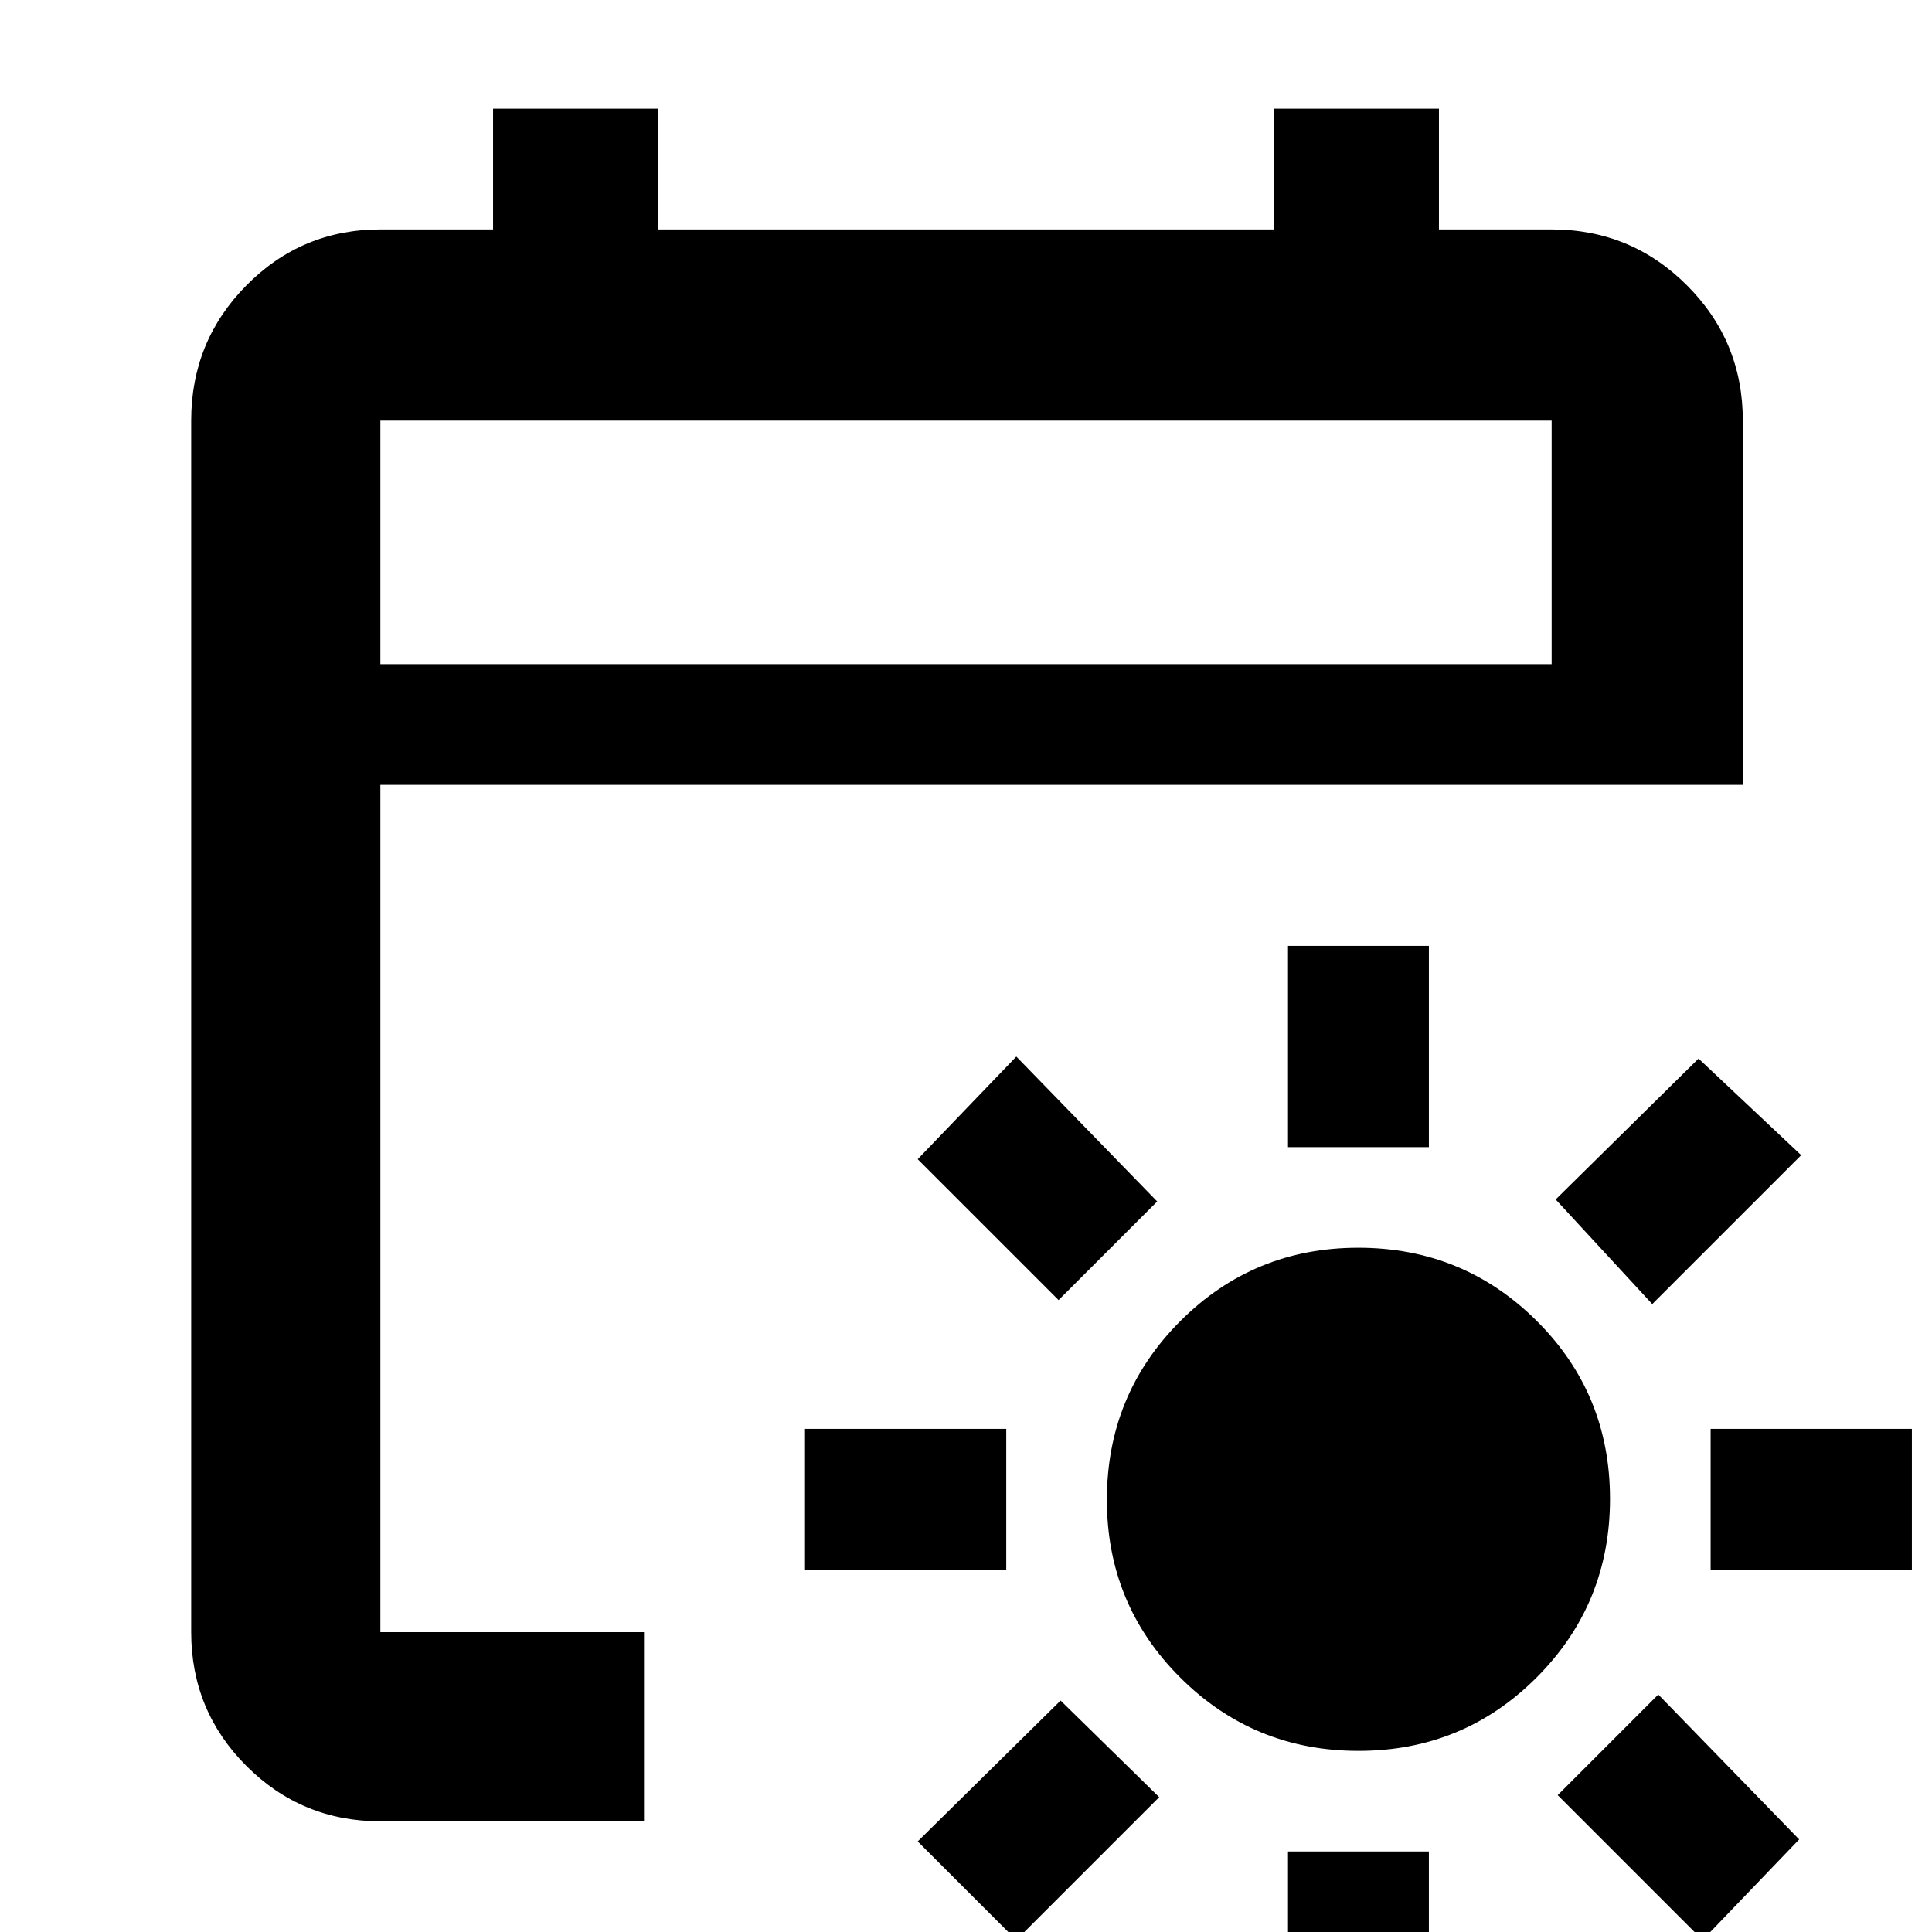 <svg xmlns="http://www.w3.org/2000/svg" height="48" viewBox="0 -960 960 960" width="48"><path d="M675.06-90Q623-90 586.5-126.39T550-214.76q0-52.24 36.44-88.74 36.44-36.5 88.5-36.5t88.56 36.26q36.5 36.27 36.5 88.5 0 52.24-36.44 88.74Q727.12-90 675.06-90ZM640-390v-100h70v100h-70Zm0 450V-40h70V60h-70Zm181-372-48-52 71-70 51 48-74 74ZM505 4l-49-49 71-70 49 48-71 71Zm345-184v-70h100v70H850Zm-450 0v-70h100v70H400ZM846 4l-72-72 50-50 70 72-48 50ZM526-314l-70-70 49-51 70 72-49 49ZM189-55q-39.05 0-66.53-27.47Q95-109.95 95-149v-602q0-39.46 27.47-67.23Q149.95-846 189-846h56v-60h82v60h306v-60h82v60h56q39.46 0 67.23 27.77Q866-790.46 866-751v181H189v421h131v94H189Zm0-575h582v-121H189v121Zm0 0v-121 121Z"/></svg>